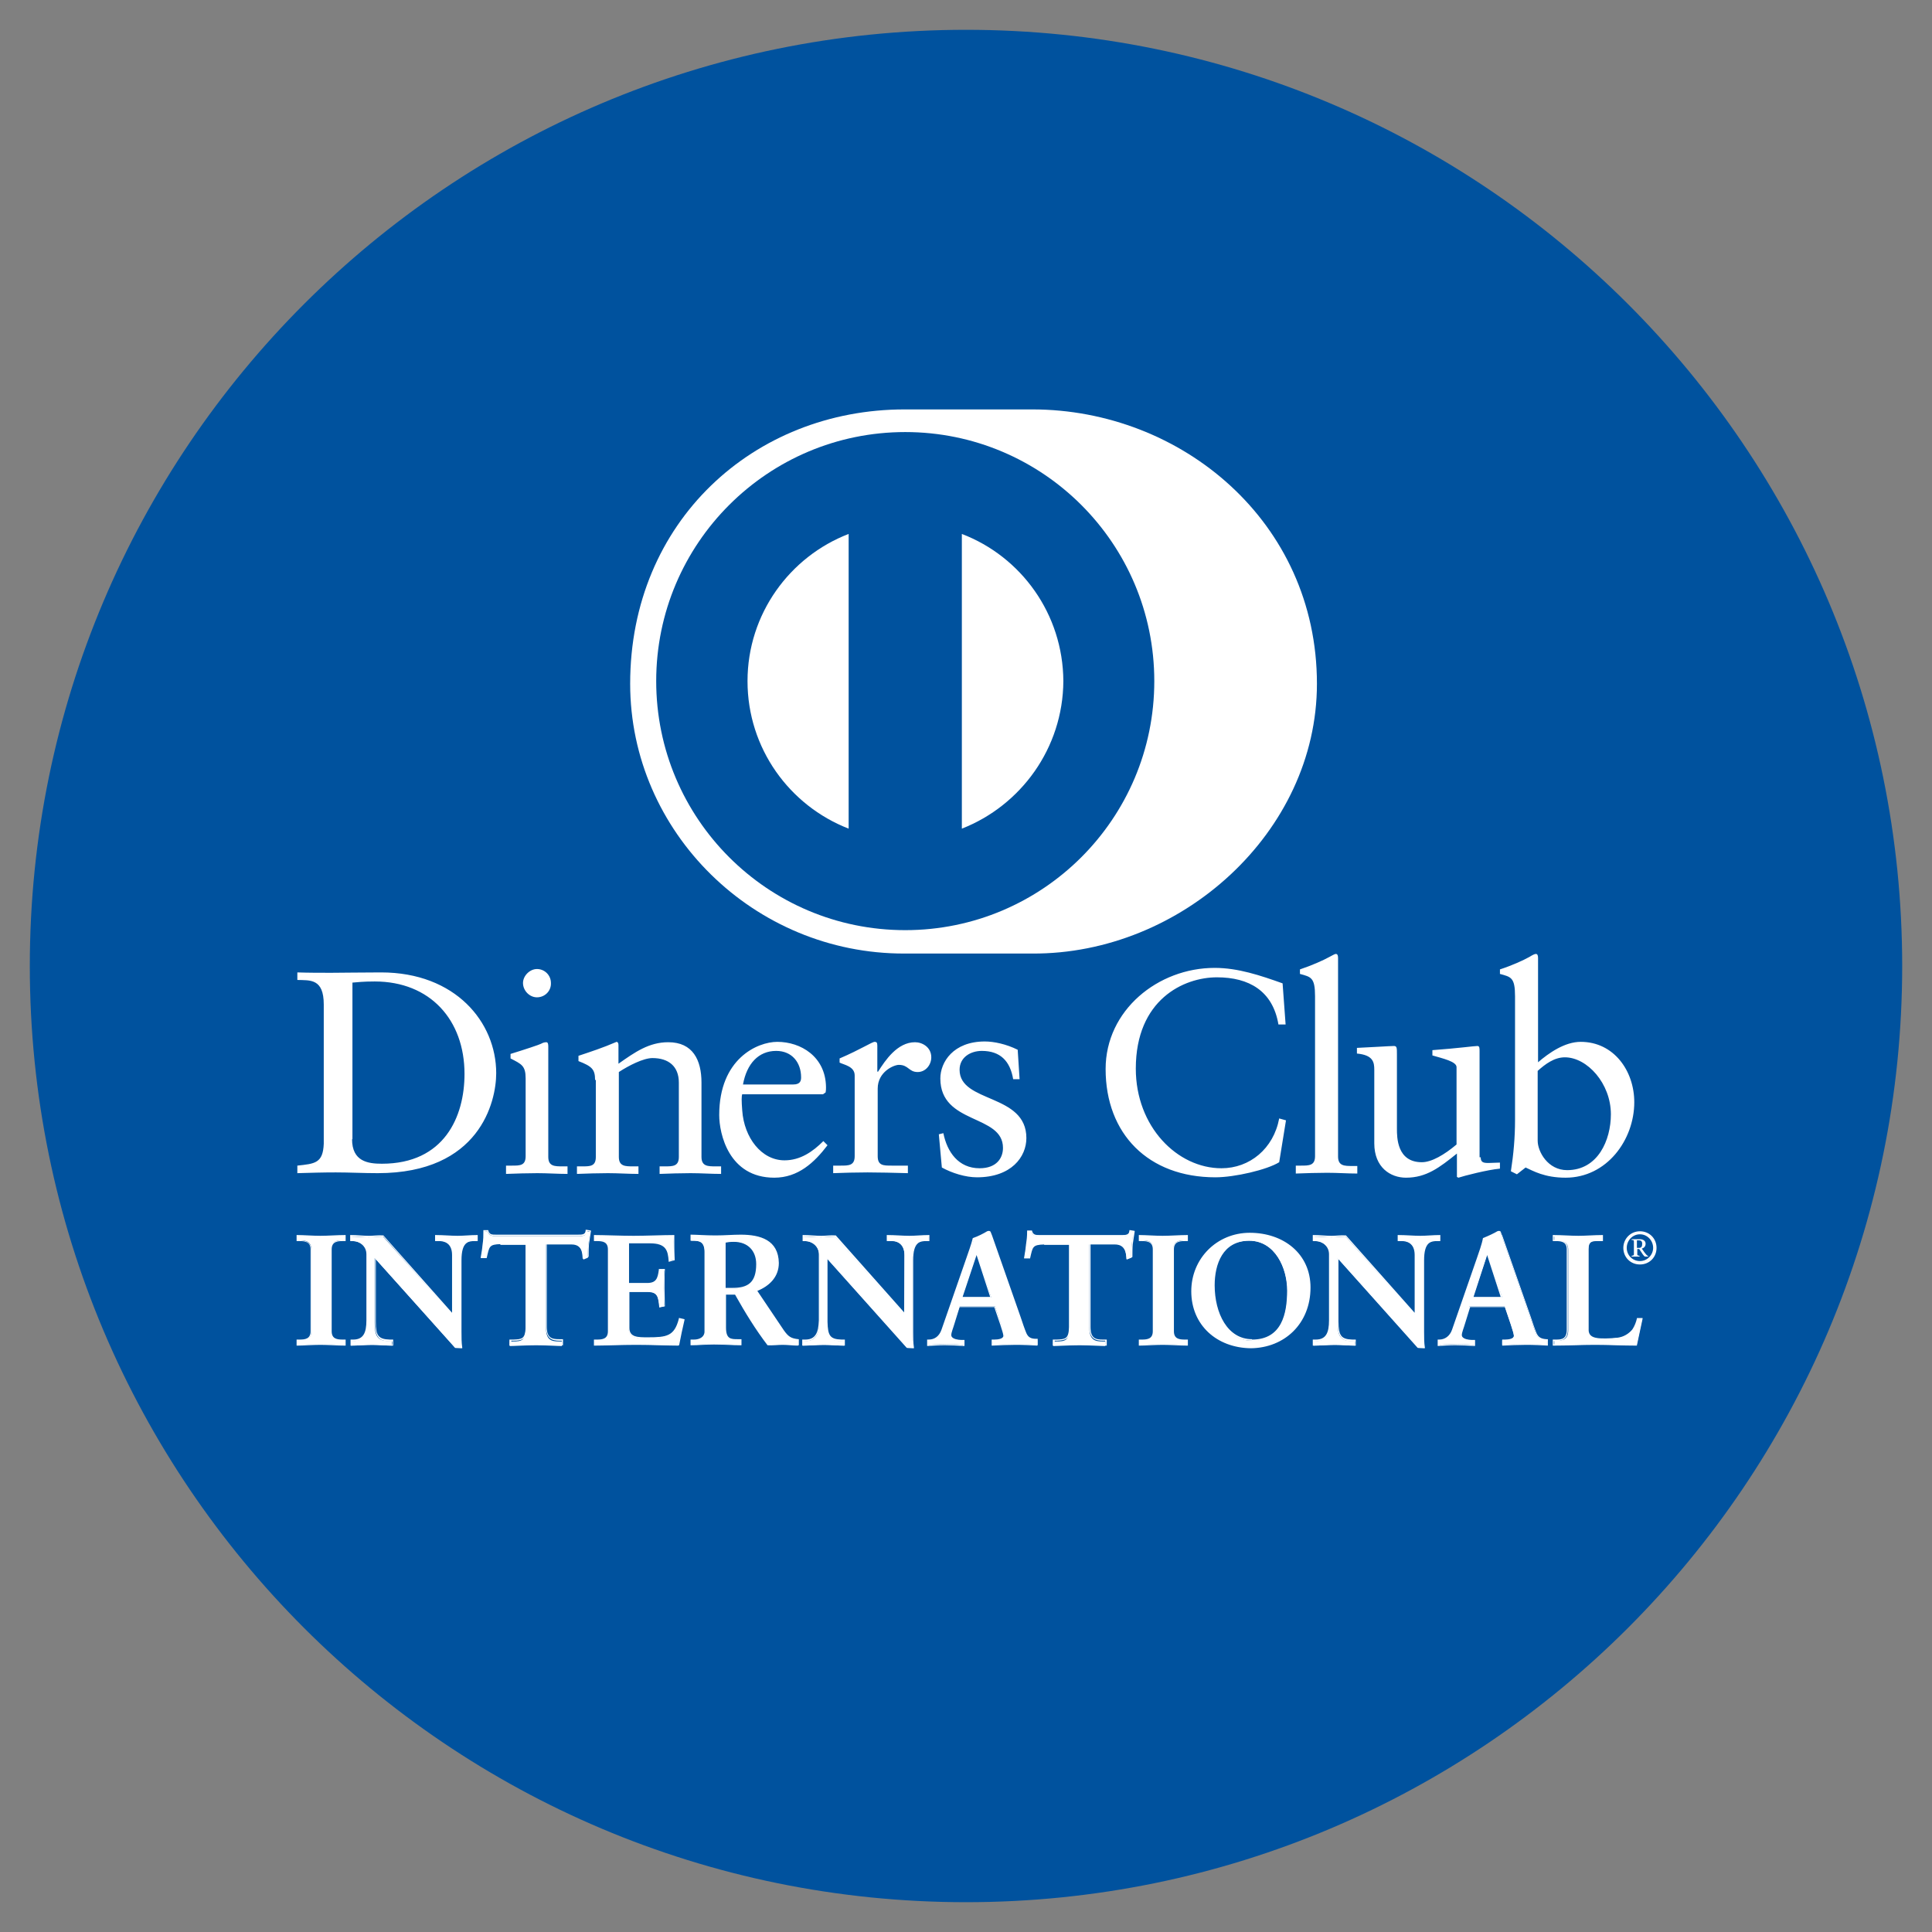 <svg xmlns="http://www.w3.org/2000/svg" xml:space="preserve" width="512" height="512" id="diners-club-international">
  <rect width="100%" height="100%" fill="#808080" stroke="none"/>
  <path fill="#00529E" d="M7.9 256C7.9 119 119 7.9 256 7.9S504.1 119 504.1 256 393 504.1 256 504.1 7.9 393 7.9 256z"></path>
  <path fill="#FFF" d="M273.6 252.7c39.4.2 75.4-32.1 75.4-71.5 0-43-36-72.7-75.4-72.7h-33.9c-39.9 0-72.7 29.7-72.7 72.7 0 39.3 32.8 71.6 72.7 71.5h33.9z"></path>
  <path fill="#00529E" d="M254.9 219.6v-78.1c15.7 6 26.8 21.2 26.9 39-.1 17.8-11.3 33-26.9 39.1m-56.8-39.1c0-17.8 11.2-33 26.8-39v78.1c-15.7-6.1-26.8-21.3-26.8-39.1m41.8-66c-36.4 0-66 29.5-66 66 0 36.4 29.5 66 66 66 36.4 0 66-29.5 66-66s-29.6-66-66-66"></path>
  <path fill="#FFF" d="M93.3 301.9c0 5.9 4.2 6.5 7.9 6.5 16.5 0 21.9-12.4 21.9-23.8 0-14.3-9.1-24.5-23.8-24.5-3.1 0-4.6.2-5.9.3v41.5zm-7.5-35.7c0-6.9-3.6-6.4-7-6.5v-2c3 .1 6 .1 9 .1 3.2 0 7.5-.1 13.2-.1 19.7 0 30.5 13.2 30.5 26.7 0 7.6-4.4 26.5-31.4 26.5-3.9 0-7.5-.2-11.1-.2-3.4 0-6.8.1-10.2.2v-2c4.6-.5 6.8-.6 7-5.8v-36.9zM142.3 264.3c-2 0-3.7-1.8-3.7-3.8 0-1.9 1.8-3.7 3.7-3.7 2 0 3.7 1.6 3.7 3.7.1 2.1-1.6 3.8-3.7 3.8m-8.1 44.6h1.5c2.1 0 3.6 0 3.6-2.5v-20.6c0-3.4-1.1-3.8-4-5.3v-1.2c3.6-1.1 7.8-2.5 8.1-2.7.5-.3 1-.4 1.4-.4.4 0 .5.5.5 1.1v29.3c0 2.5 1.7 2.5 3.8 2.5h1.3v2c-2.6 0-5.3-.2-8-.2s-5.5.1-8.3.2v-2.2zM157.7 286.2c0-2.8-.8-3.6-4.4-5v-1.4c3.3-1.1 6.4-2.1 10.1-3.7.2 0 .5.2.5.8v5c4.4-3.1 8.1-5.7 13.2-5.7 6.5 0 8.8 4.7 8.8 10.7v19.7c0 2.5 1.7 2.5 3.8 2.5h1.4v2c-2.7 0-5.3-.2-8.1-.2-2.7 0-5.5.1-8.2.2v-2h1.4c2.1 0 3.7 0 3.7-2.5v-19.7c0-4.3-2.7-6.5-7-6.5-2.4 0-6.3 2-8.9 3.7v22.5c0 2.5 1.7 2.5 3.8 2.5h1.4v2c-2.7 0-5.3-.2-8.1-.2-2.7 0-5.5.1-8.2.2v-2h1.4c2.1 0 3.6 0 3.6-2.5v-20.4zM210.2 287.4c1.9 0 2.1-1 2.1-1.9 0-3.9-2.4-7-6.6-7-4.7 0-7.8 3.4-8.8 8.9h13.3zm-13.5 2.5c-.2.7-.2 1.8 0 4.4.5 7.2 5.1 13.2 11.2 13.2 4.2 0 7.5-2.3 10.3-5.1l1.1 1.1c-3.5 4.6-7.8 8.6-14.1 8.6-12.1 0-14.6-11.7-14.6-16.6 0-14.9 10.1-19.4 15.4-19.4 6.2 0 12.8 3.9 12.9 12 0 .5 0 .9-.1 1.4l-.7.5h-21.4zM220.7 308.9h2.1c2.1 0 3.7 0 3.7-2.5V285c0-2.4-2.8-2.8-4-3.4v-1.1c5.6-2.4 8.6-4.4 9.3-4.4.5 0 .7.2.7 1v6.9h.2c1.9-3 5.1-7.8 9.8-7.8 1.9 0 4.3 1.3 4.3 4 0 2-1.5 3.9-3.6 3.9-2.4 0-2.4-1.9-5-1.9-1.3 0-5.6 1.8-5.6 6.3v17.9c0 2.5 1.5 2.5 3.7 2.5h4.3v2c-4.2-.1-7.4-.2-10.7-.2-3.1 0-6.3.1-9.1.2v-2zM250 300.3c1 5 4 9.3 9.6 9.3 4.5 0 6.2-2.7 6.2-5.4 0-9-16.6-6.1-16.6-18.4 0-4.3 3.4-9.8 11.8-9.8 2.4 0 5.7.7 8.7 2.2l.5 7.8h-1.7c-.8-4.8-3.4-7.5-8.3-7.5-3 0-5.9 1.7-5.9 5 0 8.9 17.7 6.2 17.7 18.1 0 5-4 10.4-13.1 10.4-3 0-6.6-1.1-9.3-2.6l-.8-8.8 1.2-.3zM340.7 271.5h-1.9c-1.5-8.9-7.8-12.5-16.3-12.5-8.8 0-21.5 5.9-21.5 24.2 0 15.4 11 26.4 22.7 26.4 7.5 0 13.8-5.2 15.3-13.2l1.8.5L339 308c-3.2 2-11.8 4-16.9 4-17.8 0-29.1-11.5-29.1-28.7 0-15.6 13.9-26.8 28.9-26.8 6.2 0 12.1 2 18 4.1l.8 10.9zM343.4 308.9h1.4c2.1 0 3.7 0 3.7-2.5V264c0-5-1.1-5.1-4-5.9v-1.2c3-1 6.2-2.4 7.8-3.3.8-.4 1.4-.8 1.7-.8.5 0 .6.5.6 1.1v52.6c0 2.5 1.7 2.5 3.8 2.5h1.3v2c-2.6 0-5.2-.2-8-.2-2.7 0-5.5.1-8.3.2v-2.1zM392.4 306.7c0 1.4.8 1.5 2.1 1.5.9 0 2-.1 3-.1v1.6c-3.3.3-9.5 1.9-11 2.4l-.4-.2v-6.2c-4.6 3.7-8.1 6.4-13.5 6.4-4.1 0-8.4-2.7-8.4-9.1v-19.5c0-2-.3-3.9-4.6-4.3v-1.5c2.7-.1 8.8-.5 9.8-.5.8 0 .8.5.8 2.2v19.7c0 2.3 0 8.9 6.6 8.9 2.6 0 6-2 9.2-4.7v-20.5c0-1.5-3.7-2.3-6.4-3.1v-1.4c6.8-.5 11.1-1.1 11.9-1.1.6 0 .6.5.6 1.4v28.1zM407.5 302.3c0 2.9 2.7 7.8 7.8 7.8 8.2 0 11.6-8 11.6-14.8 0-8.2-6.3-15.1-12.2-15.1-2.8 0-5.2 1.8-7.2 3.6v18.5zm0-20.7c3-2.6 7.2-5.5 11.4-5.5 8.8 0 14.2 7.7 14.2 16 0 10-7.3 20-18.2 20-5.6 0-8.6-1.8-10.6-2.7l-2.3 1.8-1.6-.8c.7-4.5 1.1-8.9 1.1-13.6V264c0-5-1.1-5.1-4-5.9v-1.2c3.1-1 6.2-2.4 7.8-3.3.8-.5 1.4-.8 1.7-.8.5 0 .6.5.6 1.1v27.7zM78.8 355.2h.6c1.5 0 3.1-.2 3.1-2.4v-21.7c0-2.2-1.6-2.4-3.1-2.4h-.6v-1.2c1.6 0 4.1.2 6.1.2 2.1 0 4.6-.2 6.5-.2v1.2h-.6c-1.5 0-3.1.2-3.1 2.4v21.7c0 2.2 1.6 2.4 3.1 2.4h.6v1.2c-2 0-4.5-.2-6.5-.2s-4.5.2-6.1.2v-1.2z"></path>
  <path fill="#FFF" d="M91.2 356.3v-.9h-.4c-1.5 0-3.2-.3-3.3-2.5v-21.7c0-2.3 1.8-2.5 3.3-2.5h.4v-.9c-1.9 0-4.3.2-6.3.2s-4.4-.2-6-.2v.9h.4c1.5 0 3.2.3 3.2 2.5v21.7c0 2.3-1.8 2.5-3.2 2.5h-.4v.9c1.6 0 3.9-.2 5.9-.2 2.1 0 4.5.2 6.4.2m.2.3c-2 0-4.5-.2-6.5-.2s-4.5.2-6.1.2h-.2V355h.8c1.5 0 2.9-.2 2.9-2.2v-21.7c0-2-1.4-2.2-2.9-2.2h-.8v-1.6h.2c1.6 0 4.1.2 6.1.2 2.1 0 4.5-.2 6.5-.2h.2v1.6h-.8c-1.5 0-2.9.2-2.9 2.2v21.7c0 2 1.4 2.2 2.9 2.2h.8v1.6h-.2zM119.9 348.3l.1-15.6c0-3.4-2.4-3.9-3.6-3.9h-.9v-1.2c2 0 3.9.2 5.8.2 1.7 0 3.4-.2 5.1-.2v1.2h-.6c-1.7 0-3.7.3-3.7 5.3V353c0 1.5 0 2.9.2 4.2h-1.6l-21.4-23.8v17.1c0 3.6.7 4.9 3.9 4.9h.7v1.2c-1.8 0-3.6-.2-5.3-.2-1.9 0-3.8.2-5.6.2v-1.2h.6c2.9 0 3.7-2 3.7-5.3v-17.5c0-2.3-1.9-3.7-3.8-3.7H93v-1.2c1.6 0 3.2.2 4.8.2 1.2 0 2.4-.2 3.7-.2l18.4 20.6z"></path>
  <path fill="#FFF" d="M119.8 348.2zm.1.1.1-.1-.1.1zm.8 8.6h1.4c-.2-1.2-.2-2.6-.2-4V334c0-5 2.1-5.4 3.9-5.4h.4v-.9c-1.6 0-3.3.2-4.9.2-1.9 0-3.7-.2-5.6-.2v.9h.7c1.3 0 3.8.6 3.8 4.1v15.7l-.1.1-.1.1-18.4-20.9c-1.2 0-2.4.2-3.7.2-1.5 0-3.1-.2-4.6-.2v.9h.4c1.9 0 3.9 1.5 3.9 3.9V350c0 3.3-.9 5.4-3.9 5.5h-.4v.9c1.8 0 3.6-.2 5.5-.2 1.7 0 3.5.2 5.2.2v-.9h-.5c-3.3 0-4.1-1.4-4.1-5V333l21.3 23.9zm1.6.4-1.7-.1-21-23.5v16.6c0 3.6.6 4.6 3.7 4.7h.9v1.6h-.2c-1.8 0-3.6-.2-5.3-.2-1.9 0-3.8.2-5.6.2h-.2V355h.7c2.7 0 3.5-1.8 3.5-5.1v-17.5c0-2.2-1.8-3.5-3.6-3.5h-.7v-1.6h.2c1.6 0 3.2.2 4.8.2 1.2 0 2.4-.2 3.8-.1l18.2 20.5v-15.3c0-3.3-2.2-3.7-3.4-3.7h-1.1v-1.6h.2c2 0 3.9.2 5.8.2 1.7 0 3.4-.2 5.1-.2h.2v1.6h-.8c-1.7 0-3.5.2-3.5 5.1v18.9c0 1.5 0 2.9.2 4.2v.2h-.2zM132.6 329.6c-3.1 0-3.2.8-3.9 3.8h-1.2c.2-1.2.4-2.3.5-3.5.2-1.2.3-2.3.3-3.5h1c.3 1.2 1.4 1.2 2.5 1.2h21.4c1.1 0 2.2 0 2.2-1.3l1 .2c-.2 1.1-.3 2.2-.5 3.4-.1 1.1-.1 2.2-.1 3.4l-1.2.5c-.1-1.5-.3-4-3.1-4h-6.8v22.1c0 3.2 1.4 3.6 3.4 3.6h.8v1.2c-1.6 0-4.5-.2-6.8-.2-2.5 0-5.4.2-7 .2v-1.2h.8c2.3 0 3.4-.2 3.4-3.5v-22.1h-6.7z"></path>
  <path fill="#FFF" d="M148.9 356.6c-1.6 0-4.5-.2-6.8-.2-2.5 0-5.4.2-7 .2h-.1V355h1c2.3-.1 3.2-.1 3.3-3.3v-22h-6.6v-.4h7v22.3c0 3.3-1.3 3.7-3.6 3.7h-.6v.9c1.6 0 4.4-.2 6.8-.2 2.2 0 4.9.2 6.6.2v-.9h-.6c-2 0-3.6-.5-3.6-3.8v-22.2h7c2.8 0 3.1 2.4 3.2 3.9l.9-.3c0-1.1 0-2.2.1-3.3.1-1.1.3-2.1.4-3.2l-.6-.1c-.2 1.2-1.4 1.3-2.4 1.3h-21.6c-1 0-2 0-2.4-1.2h-.7c0 1.1-.1 2.2-.3 3.4-.1 1.1-.3 2.2-.5 3.3h.9c.6-2.9.9-3.8 4-3.8v.4c-3.1.1-3 .6-3.7 3.6v.1h-1.6v-.2c.2-1.2.4-2.3.5-3.5.2-1.2.2-2.3.2-3.5v-.2h1.3v.1c.3 1.1 1 1.1 2.1 1.1h21.6c1.2 0 2 0 2.1-1.1v-.2h.2l1.2.2v.2c-.2 1.1-.3 2.2-.5 3.3-.1 1.1-.1 2.2-.1 3.3v.1l-.1.1-1.5.5v-.2c-.1-1.6-.3-3.8-2.9-3.8h-6.6v21.9c0 3.1 1.3 3.4 3.3 3.4h1v1.6h-.3zM157.7 355.2h.6c1.5 0 3.1-.2 3.1-2.4v-21.7c0-2.2-1.6-2.4-3.1-2.4h-.6v-1.2c2.5 0 6.8.2 10.3.2 3.5 0 7.8-.2 10.6-.2-.1 1.8 0 4.5.1 6.3l-1.3.3c-.2-2.7-.7-4.8-5-4.8h-5.8v10.9h4.9c2.5 0 3-1.4 3.3-3.6h1.2c-.1 1.6-.1 3.2-.1 4.9 0 1.6 0 3.2.1 4.7l-1.2.2c-.3-2.5-.4-4.1-3.2-4.1h-5v9.7c0 2.7 2.4 2.7 5 2.7 5 0 7.2-.3 8.4-5.1l1.2.3c-.5 2.2-1 4.4-1.4 6.6-2.7 0-7.4-.2-11.2-.2-3.7 0-8.7.2-11 .2v-1.3z"></path>
  <path fill="#FFF" d="M179.7 356.3c.4-2.1.8-4.2 1.3-6.3l-.8-.2c-1.2 4.6-3.6 5-8.5 5-2.6 0-5.2 0-5.2-2.9v-9.8h5.2c2.9 0 3.2 1.7 3.4 4.1l.9-.2c-.1-1.5-.1-3.1-.1-4.6 0-1.6 0-3.1.1-4.7h-1c-.2 2.2-.9 3.7-3.4 3.7h-5.1v-11.2h6c4.3 0 5 2.2 5.2 4.8l.9-.2c-.1-1.2-.1-2.7-.1-4.1v-2c-2.8 0-7 .2-10.4.2-3.4 0-7.6-.2-10.1-.2v.9h.4c1.5 0 3.2.3 3.2 2.5v21.7c0 2.3-1.8 2.5-3.2 2.6h-.4v.9c2.4 0 7.2-.2 10.8-.2 3.6 0 8.2.2 10.9.2m.1.3c-2.7 0-7.4-.2-11.2-.2-3.7 0-8.7.2-11 .2h-.2V355h.8c1.5 0 2.9-.2 2.9-2.2v-21.7c0-2-1.4-2.2-2.9-2.2h-.8v-1.6h.2c2.5 0 6.8.2 10.3.2 3.5 0 7.8-.2 10.6-.2h.2v2.3c0 1.4 0 3 .1 4.2v.2h-.1l-1.5.4v-.2c-.2-2.7-.6-4.7-4.9-4.7h-5.6V340h4.8c2.4 0 2.8-1.2 3.1-3.5v-.2h1.6v.2c-.1 1.6-.1 3.2-.1 4.9 0 1.6.1 3.1.1 4.7v.1h-.1l-1.4.3v-.2c-.3-2.5-.3-3.9-3.1-3.9h-4.8v9.5c0 2.5 2.2 2.5 4.9 2.5 5 0 7-.3 8.2-4.9v-.2h.2l1.3.3v.2c-.5 2.2-1 4.4-1.4 6.6v.1h-.2zM192.2 341.5h2c4.2 0 6.4-1.6 6.4-6.5 0-3.7-2.4-6-6.1-6-1.2 0-1.8.1-2.4.2v12.3zm-5.4-9.6c0-3-1.7-3.1-2.9-3.1h-.7v-1.3c1.3 0 3.9.2 6.4.2 2.5 0 4.5-.2 6.7-.2 5.2 0 9.9 1.4 9.9 7.3 0 3.7-2.5 6-5.8 7.3l7.1 10.6c1.2 1.8 2 2.2 4 2.5v1.2c-1.4 0-2.7-.2-4.1-.2-1.3 0-2.6.2-3.9.2-3.2-4.2-5.9-8.7-8.6-13.4h-2.7v8.9c0 3.2 1.5 3.3 3.4 3.3h.7v1.2c-2.4 0-4.8-.2-7.1-.2-2 0-3.9.2-6 .2v-1.2h.7c1.5 0 2.9-.7 2.9-2.2v-21.1z"></path>
  <path fill="#FFF" d="M194.2 341.3c4.1 0 6.2-1.5 6.2-6.3 0-3.6-2.3-5.9-5.9-5.9-1.1 0-1.6.1-2.2.2v12h1.9zm-2 .4h-.2V329h.2c.6 0 1.1-.2 2.4-.2 3.8 0 6.2 2.4 6.2 6.2 0 5-2.4 6.6-6.6 6.6h-2zm0 1.1h2.8v.1c2.7 4.8 5.4 9.2 8.5 13.3 1.3 0 2.6-.2 3.9-.2 1.3 0 2.6.1 3.9.2v-.9c-2-.2-2.9-.8-4-2.5l-7.2-10.8.2-.1c3.2-1.3 5.6-3.5 5.7-7.1 0-5.8-4.5-7.1-9.7-7.1-2.2 0-4.2.2-6.7.2-2.4 0-4.9-.2-6.3-.2v.9h.6c1.3 0 3.1.2 3.1 3.3V353c0 1.7-1.6 2.4-3.1 2.4h-.6v.9c2 0 3.9-.2 5.8-.2 2.3 0 4.7.2 7 .2v-.9h-.6c-1.9 0-3.6-.2-3.6-3.5v-9h.3zm19.3 13.8c-1.4 0-2.7-.2-4.1-.2-1.3 0-2.6.2-4 .1-3.2-4.2-5.9-8.6-8.6-13.4h-2.4v8.7c0 3.1 1.3 3.1 3.2 3.1h.9v1.6h-.2c-2.4 0-4.8-.2-7.1-.2-2 0-3.9.2-6 .2h-.2V355h.9c1.5 0 2.8-.7 2.8-2.1v-21.1c0-2.9-1.5-2.9-2.8-3h-.9v-1.6h.2c1.3 0 3.9.2 6.4.2 2.5 0 4.5-.2 6.7-.2 5.2 0 10 1.4 10.1 7.5 0 3.7-2.5 6.1-5.7 7.4l7 10.4c1.2 1.7 1.9 2.2 3.9 2.4h.1v1.6h-.2zM239.6 348.3l.1-15.6c0-3.4-2.4-3.9-3.6-3.9h-.9v-1.2c2 0 3.9.2 5.8.2 1.7 0 3.4-.2 5.1-.2v1.2h-.6c-1.7 0-3.7.3-3.7 5.3V353c0 1.5 0 2.9.3 4.2h-1.6l-21.4-23.8v17.1c0 3.6.7 4.9 3.9 4.9h.7v1.2c-1.8 0-3.6-.2-5.3-.2-1.9 0-3.8.2-5.6.2v-1.2h.6c2.9 0 3.7-2 3.7-5.3v-17.5c0-2.3-1.9-3.7-3.8-3.7h-.5v-1.2c1.6 0 3.2.2 4.8.2 1.2 0 2.4-.2 3.7-.2l18.3 20.6z"></path>
  <path fill="#FFF" d="M239.5 348.2zm.1.1.1-.1-.1.1zm.9 8.6h1.4c-.2-1.2-.2-2.6-.2-4V334c0-5 2.1-5.4 3.9-5.4h.4v-.9c-1.6 0-3.3.2-4.9.2-1.9 0-3.8-.2-5.6-.2v.9h.7c1.3 0 3.8.6 3.8 4.1l-.1 15.7-.1.1-.1.1-18.5-20.9c-1.2 0-2.4.2-3.7.2-1.5 0-3.1-.2-4.6-.2v.9h.4c1.9 0 3.9 1.5 3.9 3.9V350c0 3.3-.9 5.4-3.9 5.5h-.4v.9c1.8 0 3.6-.2 5.5-.2 1.7 0 3.5.2 5.2.2v-.9h-.6c-3.3 0-4.1-1.4-4.1-5V333l21.6 23.9zm1.5.4-1.7-.1-21-23.5v16.6c.1 3.6.6 4.6 3.7 4.7h.9v1.6h-.2c-1.8 0-3.6-.2-5.3-.2-1.9 0-3.8.2-5.6.2h-.2V355h.8c2.7 0 3.5-1.8 3.6-5.1v-17.5c0-2.2-1.8-3.5-3.6-3.5h-.7v-1.6h.2c1.6 0 3.2.2 4.8.2 1.2 0 2.4-.2 3.8-.1l18.2 20.5v-15.3c0-3.3-2.2-3.7-3.4-3.7H235v-1.6h.2c2 0 3.9.2 5.8.2 1.7 0 3.4-.2 5.1-.2h.2v1.6h-.8c-1.7 0-3.5.2-3.5 5.1v18.9c0 1.5 0 2.9.2 4.2v.2h-.2zM258.8 332.2l-3.9 11.7h7.8l-3.9-11.7zm-6 18.3c-.4 1.4-.9 2.5-.9 3.2 0 1.2 1.7 1.5 3.1 1.5h.5v1.2c-1.7-.1-3.4-.2-5-.2-1.5 0-3 .1-4.5.2v-1.2h.3c1.6 0 3-1 3.6-2.7l6.6-19c.5-1.5 1.3-3.6 1.5-5.1 1.3-.5 3-1.3 3.8-1.8.1 0 .2-.1.3-.1.1 0 .2 0 .3.1.1.3.2.7.4 1l7.6 21.7c.5 1.5 1 3 1.5 4.2.5 1.2 1.4 1.7 2.8 1.7h.2v1.2c-1.9-.1-3.7-.2-5.7-.2s-4.1.1-6.2.2v-1.2h.5c.9 0 2.6-.2 2.6-1.2 0-.5-.4-1.7-.8-3l-1.6-4.8h-9.4l-1.5 4.3z"></path>
  <path fill="#FFF" d="M258.6 332.2zm-3.5 11.5h7.3l-3.6-11.1-3.7 11.1zm-.5.4 4-12.1h.2v.2-.2h.1l3.9 12.1h-8.2zm8.5 12.2c2.1-.1 4.1-.2 6.1-.2 1.9 0 3.7.1 5.5.2v-.9h-.1c-1.4 0-2.4-.6-2.9-1.8-.5-1.3-1-2.8-1.5-4.2l-7.6-21.7c-.1-.3-.2-.7-.4-1h-.2c-.1 0-.1 0-.2.1-.8.5-2.5 1.3-3.7 1.7-.3 1.6-1 3.6-1.5 5.2l-6.6 19c-.6 1.8-2.1 2.8-3.8 2.8h-.1v.9c1.4-.1 2.9-.2 4.3-.2 1.6 0 3.2.1 4.8.2v-.9h-.2c-1.3 0-3.2-.2-3.3-1.6 0-.8.5-1.9.9-3.3l.2.1-.2-.1 1.4-4.4h9.7l1.7 4.9c.5 1.3.8 2.4.8 3-.1 1.3-1.8 1.4-2.8 1.4h-.3v.8zm11.8.3c-1.9-.1-3.7-.2-5.7-.2s-4.1.1-6.2.2h-.2V355h.7c1 0 2.4-.2 2.4-1 0-.5-.4-1.6-.8-2.9l-1.6-4.7h-9.2l-1.3 4.2c-.4 1.4-.9 2.5-.9 3.2 0 1 1.6 1.3 2.9 1.3h.6v1.6h-.2c-1.7-.1-3.4-.2-5-.2-1.5 0-3 .1-4.5.2h-.2V355h.4c1.6 0 2.8-.9 3.4-2.6l6.6-19c.5-1.5 1.3-3.6 1.7-5.3 1.3-.4 3-1.3 3.8-1.8.1 0 .2-.1.4-.1.1 0 .3 0 .5.2.1.3.3.7.4 1l7.6 21.7c.5 1.5 1 3 1.5 4.2.5 1.1 1.2 1.5 2.6 1.5h.4v1.6l-.1.2zM276.7 329.6c-3.1 0-3.2.8-3.9 3.8h-1.3c.2-1.2.4-2.3.5-3.5.2-1.2.3-2.3.3-3.5h1c.3 1.2 1.4 1.2 2.5 1.2h21.4c1.1 0 2.2 0 2.2-1.3l1 .2c-.2 1.1-.3 2.2-.5 3.4-.1 1.1-.1 2.2-.1 3.4l-1.2.5c-.1-1.5-.3-4-3.1-4h-6.8v22.1c0 3.2 1.5 3.6 3.4 3.6h.8v1.2c-1.6 0-4.5-.2-6.8-.2-2.5 0-5.4.2-7 .2v-1.2h.8c2.3 0 3.5-.2 3.5-3.5v-22.1h-6.7z"></path>
  <path fill="#FFF" d="M293 356.6c-1.6 0-4.5-.2-6.8-.2-2.5 0-5.4.2-7 .2h-.2V355h1c2.3-.1 3.2-.1 3.3-3.3v-22h-6.6v-.4h7v22.3c0 3.3-1.3 3.6-3.6 3.7h-.6v.9c1.6 0 4.4-.2 6.8-.2 2.2 0 4.9.2 6.6.2v-.9h-.6c-2 0-3.6-.5-3.6-3.7v-22.2h7c2.8 0 3.2 2.4 3.2 3.9l.9-.3c0-1.1 0-2.2.1-3.3.1-1.1.3-2.1.4-3.2l-.6-.1c-.2 1.2-1.4 1.3-2.4 1.3h-21.6c-1 0-2 0-2.4-1.2h-.7c0 1.1-.1 2.3-.3 3.4-.1 1.1-.3 2.2-.5 3.3h.9c.5-2.9.9-3.8 4-3.8v.4c-3.1.1-3 .6-3.7 3.6v.1h-1.6v-.2c.2-1.2.4-2.3.5-3.5.2-1.2.3-2.3.3-3.5v-.2h1.3v.1c.3 1.1 1 1.1 2.1 1.1h21.6c1.1 0 2 0 2.1-1.1v-.2h.2l1.2.2v.2c-.2 1.1-.3 2.2-.5 3.3-.1 1.1-.1 2.2-.1 3.3v.1l-.1.1-1.5.5v-.2c-.1-1.6-.3-3.8-2.9-3.8H289v21.9c0 3.1 1.3 3.4 3.3 3.4h1v1.6h-.3zM302 355.2h.6c1.5 0 3.1-.2 3.1-2.4v-21.7c0-2.2-1.6-2.4-3.1-2.4h-.6v-1.2c1.6 0 4.1.2 6.1.2 2.1 0 4.6-.2 6.5-.2v1.2h-.6c-1.5 0-3.1.2-3.1 2.4v21.7c0 2.2 1.6 2.4 3.1 2.4h.6v1.2c-2 0-4.5-.2-6.6-.2-2 0-4.5.2-6.1.2v-1.2z"></path>
  <path fill="#FFF" d="M314.5 356.3v-.9h-.4c-1.5 0-3.3-.3-3.3-2.5v-21.7c0-2.3 1.8-2.5 3.3-2.5h.4v-.9c-1.9 0-4.3.2-6.3.2s-4.3-.2-6-.2v.9h.4c1.5 0 3.2.3 3.3 2.5v21.7c0 2.3-1.8 2.5-3.3 2.5h-.4v.9c1.6 0 3.9-.2 5.9-.2 2 0 4.4.2 6.4.2m.1.3c-2 0-4.5-.2-6.5-.2s-4.5.2-6.1.2h-.2V355h.8c1.5 0 2.9-.2 2.9-2.2v-21.7c0-2-1.4-2.2-2.9-2.2h-.8v-1.6h.2c1.6 0 4.1.2 6.1.2 2.1 0 4.6-.2 6.5-.2h.2v1.6h-.8c-1.5 0-2.9.2-2.9 2.2v21.7c0 2 1.4 2.2 2.9 2.2h.8v1.6h-.2zM331.8 355.3c8 0 9.4-7.1 9.4-13.1 0-6.1-3.3-13.4-10.2-13.4-7.3 0-9.4 6.5-9.4 12 .1 7.4 3.5 14.5 10.2 14.5m-.6-28.4c8.9 0 15.9 5.5 15.9 14.3 0 9.5-6.8 15.9-15.7 15.9-8.8 0-15.5-6-15.5-14.9 0-8.6 6.6-15.3 15.3-15.3"></path>
  <path fill="#FFF" d="M321.5 340.7c0-5.6 2.2-12.2 9.6-12.2 7 0 10.3 7.5 10.3 13.6 0 6-1.4 13.3-9.6 13.3v-.4c7.9 0 9.3-6.9 9.3-13 0-6-3.2-13.2-10-13.2-7.1 0-9.2 6.3-9.2 11.8 0 7.4 3.4 14.3 9.9 14.3v.4c-6.9.1-10.3-7.1-10.3-14.6m-5.8 1.5c0-8.7 6.8-15.5 15.5-15.5v.4c-8.5 0-15.1 6.6-15.1 15.1 0 8.8 6.6 14.7 15.3 14.7 8.7 0 15.5-6.3 15.5-15.7 0-8.7-6.9-14.1-15.7-14.1v-.4c8.9 0 16.1 5.5 16.1 14.5 0 9.6-6.9 16-15.8 16.1-9-.1-15.8-6.1-15.8-15.1M375 348.3l.1-15.6c0-3.4-2.4-3.9-3.6-3.9h-.9v-1.2c1.9 0 3.9.2 5.8.2 1.7 0 3.4-.2 5.1-.2v1.2h-.6c-1.7 0-3.7.3-3.7 5.3V353c0 1.5 0 2.9.3 4.2h-1.6l-21.4-23.8v17.1c0 3.6.7 4.9 3.9 4.9h.7v1.2c-1.8 0-3.6-.2-5.3-.2-1.9 0-3.8.2-5.7.2v-1.2h.6c2.9 0 3.7-2 3.7-5.3v-17.5c0-2.3-1.9-3.7-3.8-3.7h-.5v-1.2c1.6 0 3.2.2 4.8.2 1.2 0 2.4-.2 3.7-.2l18.4 20.6z"></path>
  <path fill="#FFF" d="M374.9 348.2zm.1.1.1-.1-.1.1zm.8 8.6h1.4c-.2-1.2-.2-2.6-.2-4V334c0-5 2.1-5.4 3.9-5.4h.4v-.9c-1.6 0-3.3.2-4.9.2-1.9 0-3.7-.2-5.6-.2v.9h.7c1.3 0 3.8.6 3.8 4.1v15.7l-.1.1-.1.1-18.5-20.9c-1.2 0-2.4.2-3.7.2-1.5 0-3.1-.2-4.6-.2v.9h.4c2 0 4 1.5 4 3.9V350c0 3.3-.9 5.4-3.9 5.5h-.4v.9c1.8 0 3.6-.2 5.5-.2 1.7 0 3.4.2 5.2.2v-.9h-.5c-3.3 0-4.1-1.4-4.1-5V333l21.3 23.9zm1.6.4-1.7-.1-21-23.5v16.6c.1 3.6.6 4.6 3.7 4.7h.9v1.6h-.2c-1.8 0-3.6-.2-5.3-.2-1.9 0-3.8.2-5.7.2h-.2V355h.8c2.7 0 3.5-1.8 3.5-5.1v-17.5c0-2.2-1.8-3.5-3.6-3.5h-.7v-1.6h.2c1.6 0 3.2.2 4.8.2 1.2 0 2.4-.2 3.8-.1l18.2 20.5v-15.3c0-3.3-2.2-3.7-3.4-3.7h-1.1v-1.6h.2c2 0 3.9.2 5.8.2 1.7 0 3.4-.2 5.1-.2h.2v1.6h-.8c-1.7 0-3.5.2-3.5 5.1v18.9c0 1.5 0 2.9.2 4.2v.2h-.2zM394.2 332.2l-3.9 11.7h7.8l-3.9-11.7zm-6.1 18.3c-.4 1.4-.9 2.5-.9 3.2 0 1.2 1.7 1.5 3.1 1.5h.5v1.2c-1.7-.1-3.4-.2-5-.2-1.5 0-3 .1-4.5.2v-1.2h.2c1.6 0 3-1 3.6-2.7l6.6-19c.5-1.5 1.3-3.6 1.5-5.1 1.3-.5 3-1.3 3.8-1.8.1 0 .2-.1.3-.1.1 0 .2 0 .3.1.1.3.3.7.4 1l7.6 21.7c.5 1.5 1 3 1.5 4.2.5 1.2 1.4 1.7 2.7 1.7h.2v1.2c-1.9-.1-3.7-.2-5.7-.2s-4.1.1-6.2.2v-1.2h.5c.9 0 2.6-.2 2.6-1.2 0-.5-.4-1.7-.8-3l-1.6-4.8h-9.4l-1.3 4.3z"></path>
  <path fill="#FFF" d="M394 332.2zm-3.5 11.5h7.2l-3.6-11.1-3.6 11.1zm-.5.4 4-12.1h.2v.2-.2h.1l3.9 12.1H390zm8.5 12.2c2-.1 4.1-.2 6-.2 1.9 0 3.7.1 5.5.2v-.9c-1.4 0-2.4-.6-2.9-1.8-.5-1.3-1-2.8-1.5-4.2l-7.6-21.7c-.1-.3-.3-.7-.4-1h-.2c-.1 0-.1 0-.2.1-.8.5-2.5 1.3-3.7 1.7-.3 1.6-1 3.6-1.5 5.2l-6.6 19c-.6 1.8-2.1 2.8-3.8 2.8h-.1v.9c1.4-.1 2.9-.2 4.3-.2 1.6 0 3.2.1 4.8.2v-.9h-.3c-1.3 0-3.2-.2-3.3-1.6 0-.8.5-1.9.9-3.3l.2.1-.2-.1 1.4-4.4h9.7l1.7 4.9c.5 1.3.8 2.4.8 3-.1 1.3-1.8 1.4-2.7 1.4h-.3v.8zm11.7.3c-1.9-.1-3.7-.2-5.7-.2s-4.1.1-6.2.2h-.2V355h.7c1 0 2.4-.2 2.4-1 0-.5-.4-1.6-.8-2.9l-1.6-4.7h-9.2l-1.3 4.2c-.4 1.4-.9 2.5-.9 3.2 0 1 1.6 1.3 2.9 1.3h.6v1.6h-.2c-1.7-.1-3.4-.2-5-.2-1.5 0-3 .1-4.5.2h-.2V355h.4c1.5 0 2.8-.9 3.4-2.6l6.6-19c.5-1.5 1.3-3.6 1.6-5.3 1.3-.5 3-1.3 3.8-1.8.1 0 .2-.1.4-.1.1 0 .3 0 .5.2.1.3.2.7.4 1l7.6 21.7c.5 1.5 1 3 1.5 4.2.5 1.1 1.2 1.5 2.6 1.6h.4v1.7zM420.7 352.4c0 1.7 1.1 2.2 2.5 2.3 1.7.1 3.6.1 5.5-.1 1.7-.2 3.2-1.2 4-2.2.7-.9 1-2.1 1.3-3h1.2c-.5 2.4-1 4.7-1.5 7.1-3.6 0-7.3-.2-10.9-.2-3.7 0-7.3.2-10.9.2v-1.2h.6c1.5 0 3.1-.2 3.1-2.8v-21.3c0-2.2-1.6-2.4-3.1-2.4h-.6v-1.2c2.2 0 4.4.2 6.5.2 2.1 0 4.2-.2 6.3-.2v1.2h-1c-1.6 0-2.8 0-2.8 2.2v21.4z"></path>
  <path fill="#FFF" d="M433.4 356.3c.5-2.2 1-4.4 1.5-6.7h-.8c-.3.9-.6 2-1.3 2.9-.8 1.1-2.3 2.1-4.1 2.3-1.1.1-2.2.2-3.2.2-.8 0-1.6 0-2.3-.1-1.4-.1-2.7-.7-2.7-2.5V331c0-2.3 1.5-2.4 3-2.4h.8v-.9c-2 0-4 .2-6.1.2-2.1 0-4.3-.2-6.4-.2v.9h.4c1.5 0 3.3.3 3.3 2.5v21.3c0 2.7-1.8 3-3.3 3h-.4v.9c3.6 0 7.2-.2 10.8-.2s7.2.2 10.8.2m.2.3c-3.7 0-7.3-.2-10.9-.2-3.6 0-7.3.2-11 .2h-.2V355h.8c1.5 0 2.9-.1 2.9-2.6v-21.3c0-2-1.4-2.2-2.9-2.2h-.8v-1.6h.2c2.2 0 4.4.2 6.6.2 2.1 0 4.2-.2 6.3-.2h.2v1.6h-1.2c-1.6 0-2.6 0-2.6 2.1v21.4c0 1.5 1 2 2.3 2.2.7.1 1.5.1 2.3.1 1 0 2.1-.1 3.1-.2 1.7-.2 3.1-1.2 3.9-2.2.6-.9 1-2 1.2-2.9v-.1h1.5v.2c-.5 2.4-1 4.7-1.5 7v.1h-.2zM433.9 330.7h.5c.6 0 .8-.4.8-1.1 0-.7-.4-.9-.9-.9h-.5v2zm-1.5 2.3v-.2c.5-.1.6-.1.6-.4v-3.2c0-.5 0-.6-.6-.6v-.2h2.2c.8 0 1.5.4 1.5 1.2 0 .7-.4 1.1-1 1.3l.7 1c.3.4.7.9 1 1v.1h-.8c-.4 0-.8-.9-1.6-2h-.5v1.4c0 .3.1.3.6.4v.2h-2.1zm2.2 1.2c2 0 3.5-1.7 3.5-3.5 0-1.9-1.5-3.6-3.5-3.6s-3.5 1.7-3.5 3.6c0 1.9 1.5 3.5 3.5 3.5m0-7.9c2.5 0 4.4 1.9 4.4 4.4 0 2.5-1.9 4.4-4.4 4.4s-4.4-1.9-4.4-4.4c0-2.4 1.9-4.4 4.4-4.4"></path>
</svg>
